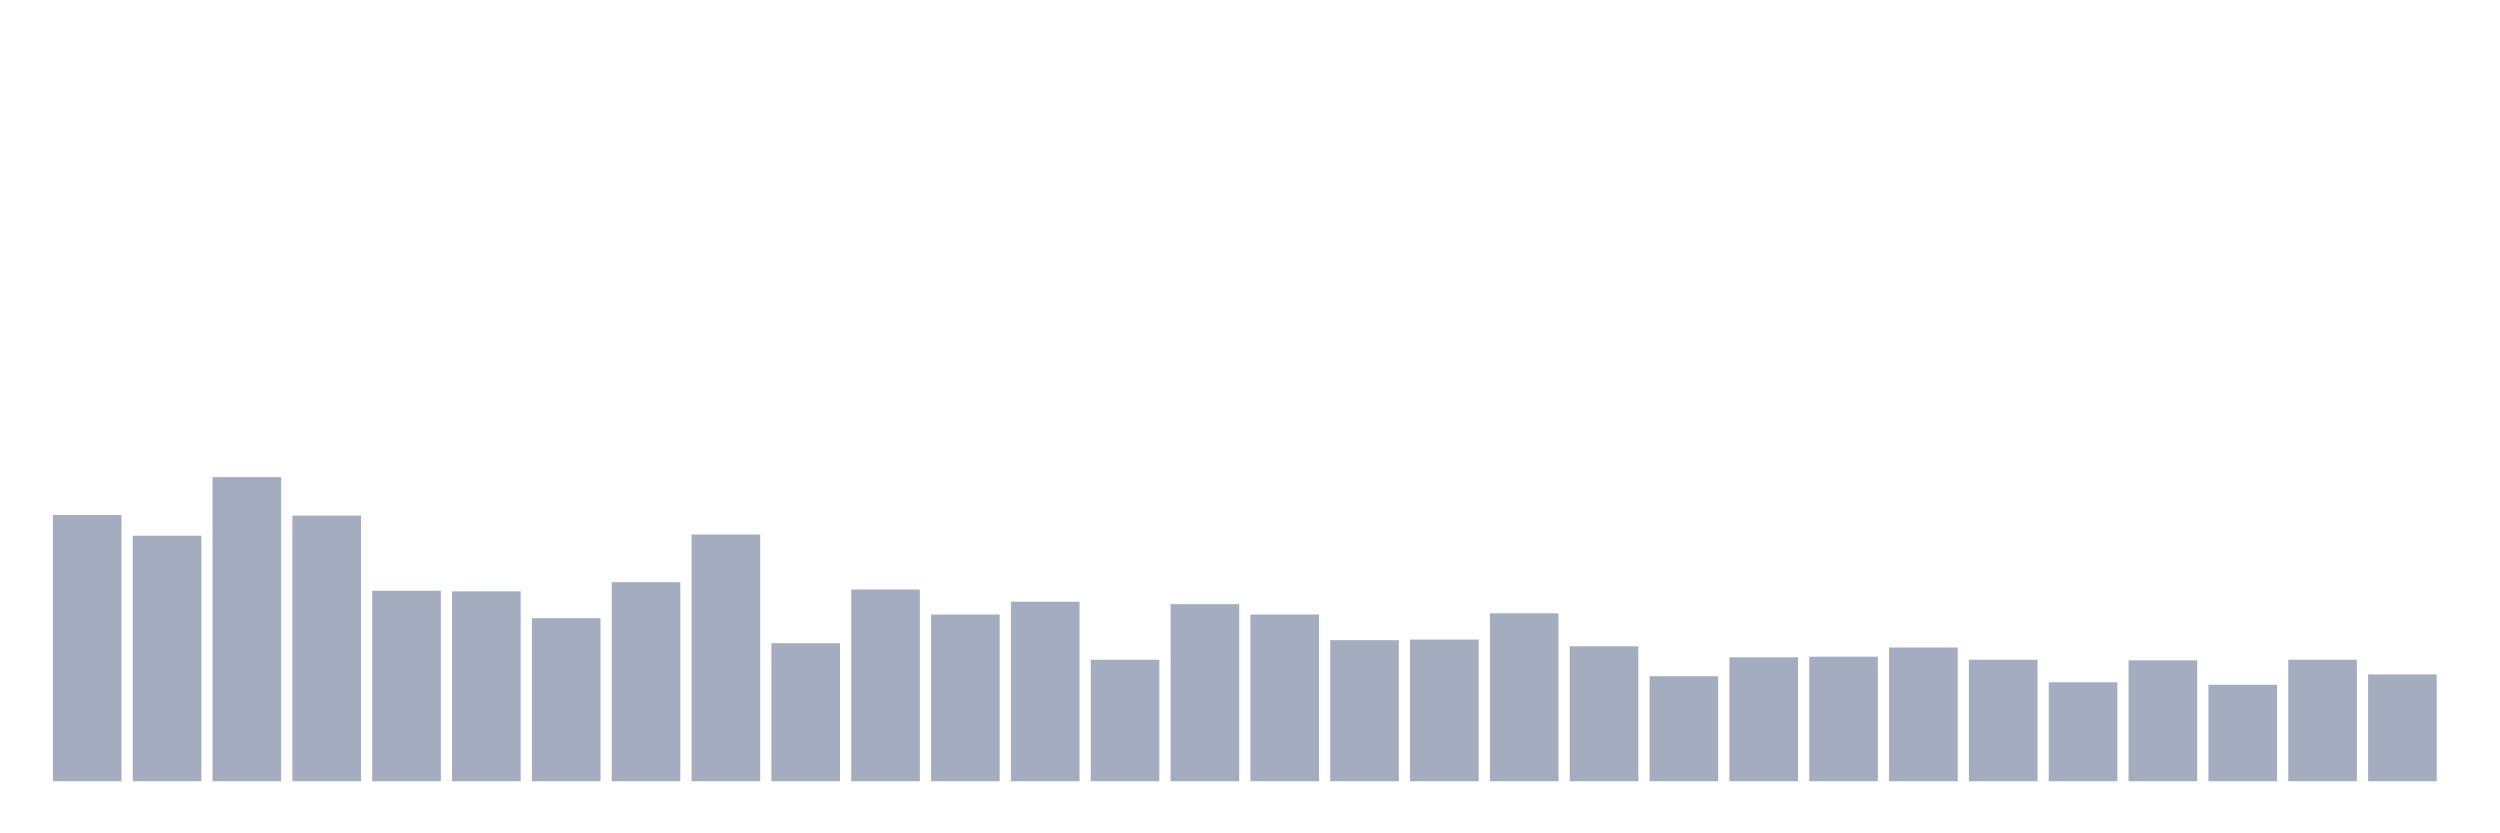 <svg xmlns="http://www.w3.org/2000/svg" viewBox="0 0 480 160"><g transform="translate(10,10)"><rect class="bar" x="0.153" width="13.175" y="88.878" height="51.122" fill="rgb(164,173,192)"></rect><rect class="bar" x="15.482" width="13.175" y="92.864" height="47.136" fill="rgb(164,173,192)"></rect><rect class="bar" x="30.81" width="13.175" y="81.608" height="58.392" fill="rgb(164,173,192)"></rect><rect class="bar" x="46.138" width="13.175" y="88.995" height="51.005" fill="rgb(164,173,192)"></rect><rect class="bar" x="61.466" width="13.175" y="103.417" height="36.583" fill="rgb(164,173,192)"></rect><rect class="bar" x="76.794" width="13.175" y="103.534" height="36.466" fill="rgb(164,173,192)"></rect><rect class="bar" x="92.123" width="13.175" y="108.693" height="31.307" fill="rgb(164,173,192)"></rect><rect class="bar" x="107.451" width="13.175" y="101.776" height="38.224" fill="rgb(164,173,192)"></rect><rect class="bar" x="122.779" width="13.175" y="92.63" height="47.37" fill="rgb(164,173,192)"></rect><rect class="bar" x="138.107" width="13.175" y="113.501" height="26.499" fill="rgb(164,173,192)"></rect><rect class="bar" x="153.436" width="13.175" y="103.183" height="36.817" fill="rgb(164,173,192)"></rect><rect class="bar" x="168.764" width="13.175" y="107.99" height="32.01" fill="rgb(164,173,192)"></rect><rect class="bar" x="184.092" width="13.175" y="105.528" height="34.472" fill="rgb(164,173,192)"></rect><rect class="bar" x="199.42" width="13.175" y="116.667" height="23.333" fill="rgb(164,173,192)"></rect><rect class="bar" x="214.748" width="13.175" y="105.997" height="34.003" fill="rgb(164,173,192)"></rect><rect class="bar" x="230.077" width="13.175" y="107.99" height="32.01" fill="rgb(164,173,192)"></rect><rect class="bar" x="245.405" width="13.175" y="112.915" height="27.085" fill="rgb(164,173,192)"></rect><rect class="bar" x="260.733" width="13.175" y="112.797" height="27.203" fill="rgb(164,173,192)"></rect><rect class="bar" x="276.061" width="13.175" y="107.755" height="32.245" fill="rgb(164,173,192)"></rect><rect class="bar" x="291.39" width="13.175" y="114.087" height="25.913" fill="rgb(164,173,192)"></rect><rect class="bar" x="306.718" width="13.175" y="119.832" height="20.168" fill="rgb(164,173,192)"></rect><rect class="bar" x="322.046" width="13.175" y="116.198" height="23.802" fill="rgb(164,173,192)"></rect><rect class="bar" x="337.374" width="13.175" y="116.08" height="23.92" fill="rgb(164,173,192)"></rect><rect class="bar" x="352.702" width="13.175" y="114.322" height="25.678" fill="rgb(164,173,192)"></rect><rect class="bar" x="368.031" width="13.175" y="116.667" height="23.333" fill="rgb(164,173,192)"></rect><rect class="bar" x="383.359" width="13.175" y="121.005" height="18.995" fill="rgb(164,173,192)"></rect><rect class="bar" x="398.687" width="13.175" y="116.784" height="23.216" fill="rgb(164,173,192)"></rect><rect class="bar" x="414.015" width="13.175" y="121.474" height="18.526" fill="rgb(164,173,192)"></rect><rect class="bar" x="429.344" width="13.175" y="116.667" height="23.333" fill="rgb(164,173,192)"></rect><rect class="bar" x="444.672" width="13.175" y="119.481" height="20.519" fill="rgb(164,173,192)"></rect></g></svg>
